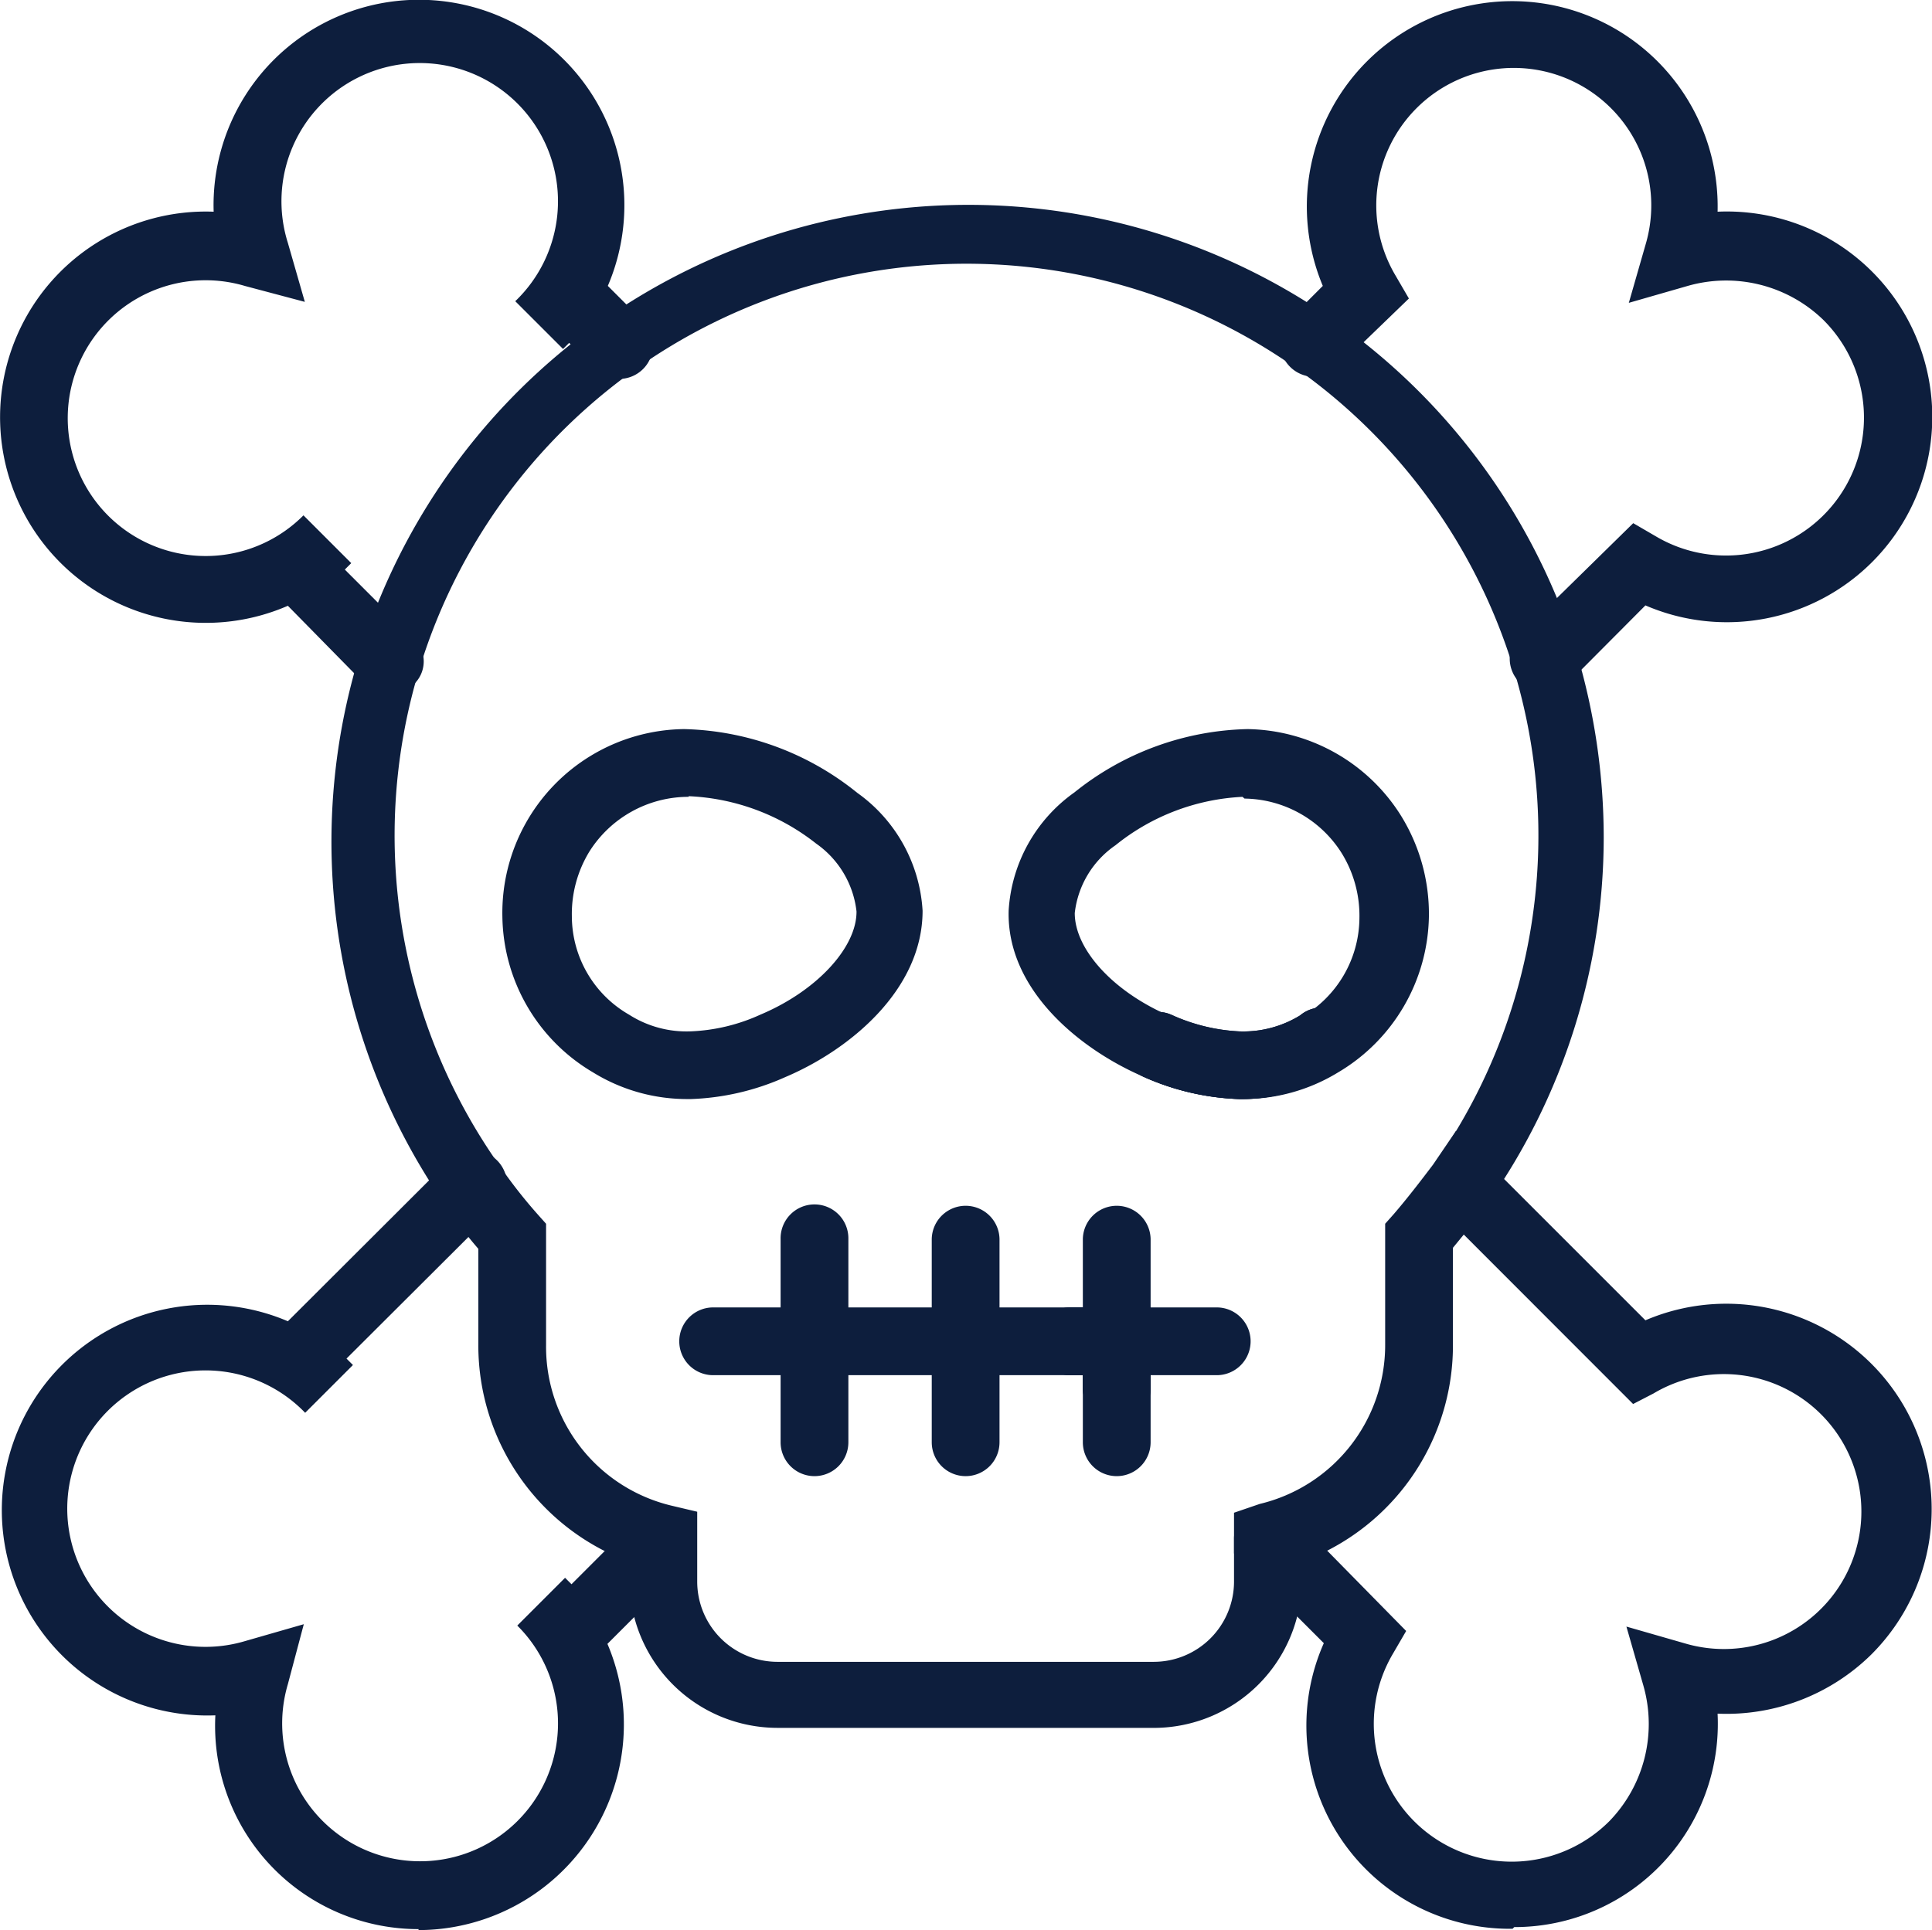 <svg xmlns="http://www.w3.org/2000/svg" width="139.202" height="139.1" viewBox="0 0 139.202 139.1"><defs><style>.a{fill:#0d1e3d;}</style></defs><g transform="translate(-3.505 -3.56)"><g transform="translate(27.128 18.337)"><path class="a" d="M72.707,119.358H45.556a10.67,10.67,0,0,1-10.645-10.67v-1.294a16.627,16.627,0,0,1-10.89-15.626V84.834a28.916,28.916,0,0,1-2.442-3.247,45.894,45.894,0,1,1,81.5-39.969,46.659,46.659,0,0,1,2.027,13.575,45.9,45.9,0,0,1-8.375,26.394,2.384,2.384,0,1,1-3.955-2.661,41.206,41.206,0,1,0-67.267-.146,35.844,35.844,0,0,0,2.783,3.565l.61.684v8.741a11.769,11.769,0,0,0,9.034,11.573l1.856.439v5.03a5.787,5.787,0,0,0,5.762,5.787H72.707a5.787,5.787,0,0,0,5.762-5.787v-3.028a2.442,2.442,0,1,1,4.883,0v2.906a10.67,10.67,0,0,1-10.646,10.67Z" transform="translate(-13.18 -9.612)"/><path class="a" d="M39.905,50.427a2.442,2.442,0,0,1-2.442-2.442v-.952h-.952a2.442,2.442,0,0,1,0-4.883h5.835v5.835A2.442,2.442,0,0,1,39.905,50.427Z" transform="translate(16.935 37.296)"/><path class="a" d="M45.221,39.9h-.2a18.361,18.361,0,0,1-6.885-1.587,2.449,2.449,0,0,1,1.953-4.493,13.332,13.332,0,0,0,4.883,1.2,7.813,7.813,0,0,0,4.395-1.148,2.442,2.442,0,1,1,2.442,4.151A12.892,12.892,0,0,1,45.221,39.9Z" transform="translate(20.679 24.531)"/><path class="a" d="M31.76,51.742a12.892,12.892,0,0,1-6.91-1.929,13.234,13.234,0,0,1-6.519-11.207A13.25,13.25,0,0,1,31.418,25.08a20.583,20.583,0,0,1,12.477,4.59,11.231,11.231,0,0,1,4.712,8.5c0,5.713-5.274,10.035-9.889,11.988a18.141,18.141,0,0,1-6.861,1.587Zm0-21.779h-.146a8.448,8.448,0,0,0-7.007,3.931,8.619,8.619,0,0,0-1.27,4.688,8.2,8.2,0,0,0,4.126,7.081,7.691,7.691,0,0,0,4.444,1.2,13.331,13.331,0,0,0,5.005-1.2c4.126-1.734,6.959-4.883,6.934-7.447h0a6.91,6.91,0,0,0-2.906-4.883,15.919,15.919,0,0,0-9.2-3.418Z" transform="translate(-5.757 12.687)"/><path class="a" d="M50.12,51.742h-.2a18.361,18.361,0,0,1-6.885-1.587C38.449,48.2,33.1,43.88,33.272,38.143a11.256,11.256,0,0,1,4.737-8.5A20.607,20.607,0,0,1,50.486,25.08,13.282,13.282,0,0,1,61.5,31.257a13.453,13.453,0,0,1,2.051,7.325h0A13.307,13.307,0,0,1,56.98,49.838,13.063,13.063,0,0,1,50.12,51.742Zm0-21.779a15.773,15.773,0,0,0-9.156,3.492,6.861,6.861,0,0,0-2.93,4.883c0,2.637,2.808,5.713,6.91,7.447a13.551,13.551,0,0,0,5.03,1.2,7.813,7.813,0,0,0,4.395-1.148,8.3,8.3,0,0,0,4.175-7.13,8.57,8.57,0,0,0-1.294-4.712,8.4,8.4,0,0,0-6.983-3.907Zm10.865,8.643Z" transform="translate(15.78 12.687)"/><path class="a" d="M62.294,47.033H26.012a2.442,2.442,0,1,1,0-4.883H62.294a2.442,2.442,0,0,1,0,4.883Z" transform="translate(1.798 37.296)"/><path class="a" d="M28.982,58.663a2.442,2.442,0,0,1-2.442-2.442V41.572a2.442,2.442,0,1,1,4.883,0v14.65A2.442,2.442,0,0,1,28.982,58.663Z" transform="translate(6.08 32.942)"/><path class="a" d="M33.442,58.663A2.442,2.442,0,0,1,31,56.221V41.572a2.442,2.442,0,0,1,4.883,0v14.65A2.442,2.442,0,0,1,33.442,58.663Z" transform="translate(12.51 32.942)"/><path class="a" d="M37.9,58.663a2.442,2.442,0,0,1-2.442-2.442V41.572a2.442,2.442,0,0,1,4.883,0v14.65A2.442,2.442,0,0,1,37.9,58.663Z" transform="translate(18.939 32.942)"/></g><g transform="translate(3.505 3.56)"><path class="a" d="M39.905,50.427a2.442,2.442,0,0,1-2.442-2.442v-.952h-.952a2.442,2.442,0,0,1,0-4.883h5.835v5.835A2.442,2.442,0,0,1,39.905,50.427Z" transform="translate(40.559 52.073)"/><path class="a" d="M45.221,39.9h-.2a18.361,18.361,0,0,1-6.885-1.587,2.449,2.449,0,0,1,1.953-4.493,13.332,13.332,0,0,0,4.883,1.2,7.813,7.813,0,0,0,4.395-1.148,2.442,2.442,0,1,1,2.442,4.151A12.892,12.892,0,0,1,45.221,39.9Z" transform="translate(44.302 39.309)"/><path class="a" d="M31.425,53.467a2.442,2.442,0,0,1-1.734-.708l-5.445-5.542a14.821,14.821,0,1,1-5.347-28.4,14.8,14.8,0,1,1,28.4,5.347l2.442,2.442a2.442,2.442,0,1,1-3.516,3.369L44.512,28.27l-.439.439h0L40.63,25.267h0a9.962,9.962,0,1,0-16.383-4.2l1.221,4.248-4.322-1.148A9.937,9.937,0,1,0,25.37,40.7l3.443,3.443-.464.464,4.883,4.883a2.272,2.272,0,0,1-1.807,3.98Z" transform="translate(-3.505 -3.56)"/><path class="a" d="M59.99,94.44a14.65,14.65,0,0,1-13.6-20.583l-6.47-6.47v-2.93l1.856-.635A11.769,11.769,0,0,0,50.81,52.371V43.63l.61-.684c1.05-1.221,1.978-2.442,2.832-3.565l1.66-2.442L69.561,50.589a14.8,14.8,0,0,1,16.261,24.1h0a14.869,14.869,0,0,1-11.061,4.248,14.65,14.65,0,0,1-14.65,15.382ZM46.634,67.192l5.689,5.787-.952,1.636a9.937,9.937,0,0,0,15.6,12.062,10.059,10.059,0,0,0,2.442-9.767l-1.221-4.248,4.248,1.221a9.907,9.907,0,1,0-2.3-18.019l-1.465.757L56.474,44.411l-.781.952v6.91a16.6,16.6,0,0,1-9.058,14.918Zm37.43,5.884Z" transform="translate(48.992 44.562)"/></g><g transform="translate(3.648 3.668)"><path class="a" d="M60.3,53.4a2.442,2.442,0,0,1-1.734-4.175L66.743,41.2l1.636.952a9.937,9.937,0,0,0,12.062-15.6A10.06,10.06,0,0,0,70.674,24.1l-4.248,1.221,1.221-4.248a9.907,9.907,0,1,0-18.019,2.3l.952,1.636L45.5,29.915a2.453,2.453,0,0,1-3.565-3.369L44.377,24.1a14.8,14.8,0,1,1,28.445-5.347,14.8,14.8,0,1,1-5.2,28.372L62.03,52.744A2.442,2.442,0,0,1,60.3,53.4Z" transform="translate(50.789 -3.604)"/><path class="a" d="M33.587,93.63a14.65,14.65,0,0,1-14.65-15.407,14.8,14.8,0,1,1,5.225-28.4l11.622-11.6A2.443,2.443,0,1,1,39.227,41.7L28.386,52.513l.464.464-3.443,3.443a9.962,9.962,0,1,0-4.346,16.457l4.248-1.221-1.148,4.322a9.937,9.937,0,1,0,16.53-4.224l3.443-3.443.464.464,4.883-4.883a2.442,2.442,0,0,1,3.443,3.443l-5.738,5.738A14.821,14.821,0,0,1,33.563,93.7Z" transform="translate(-3.563 45.289)"/></g></g></svg>
